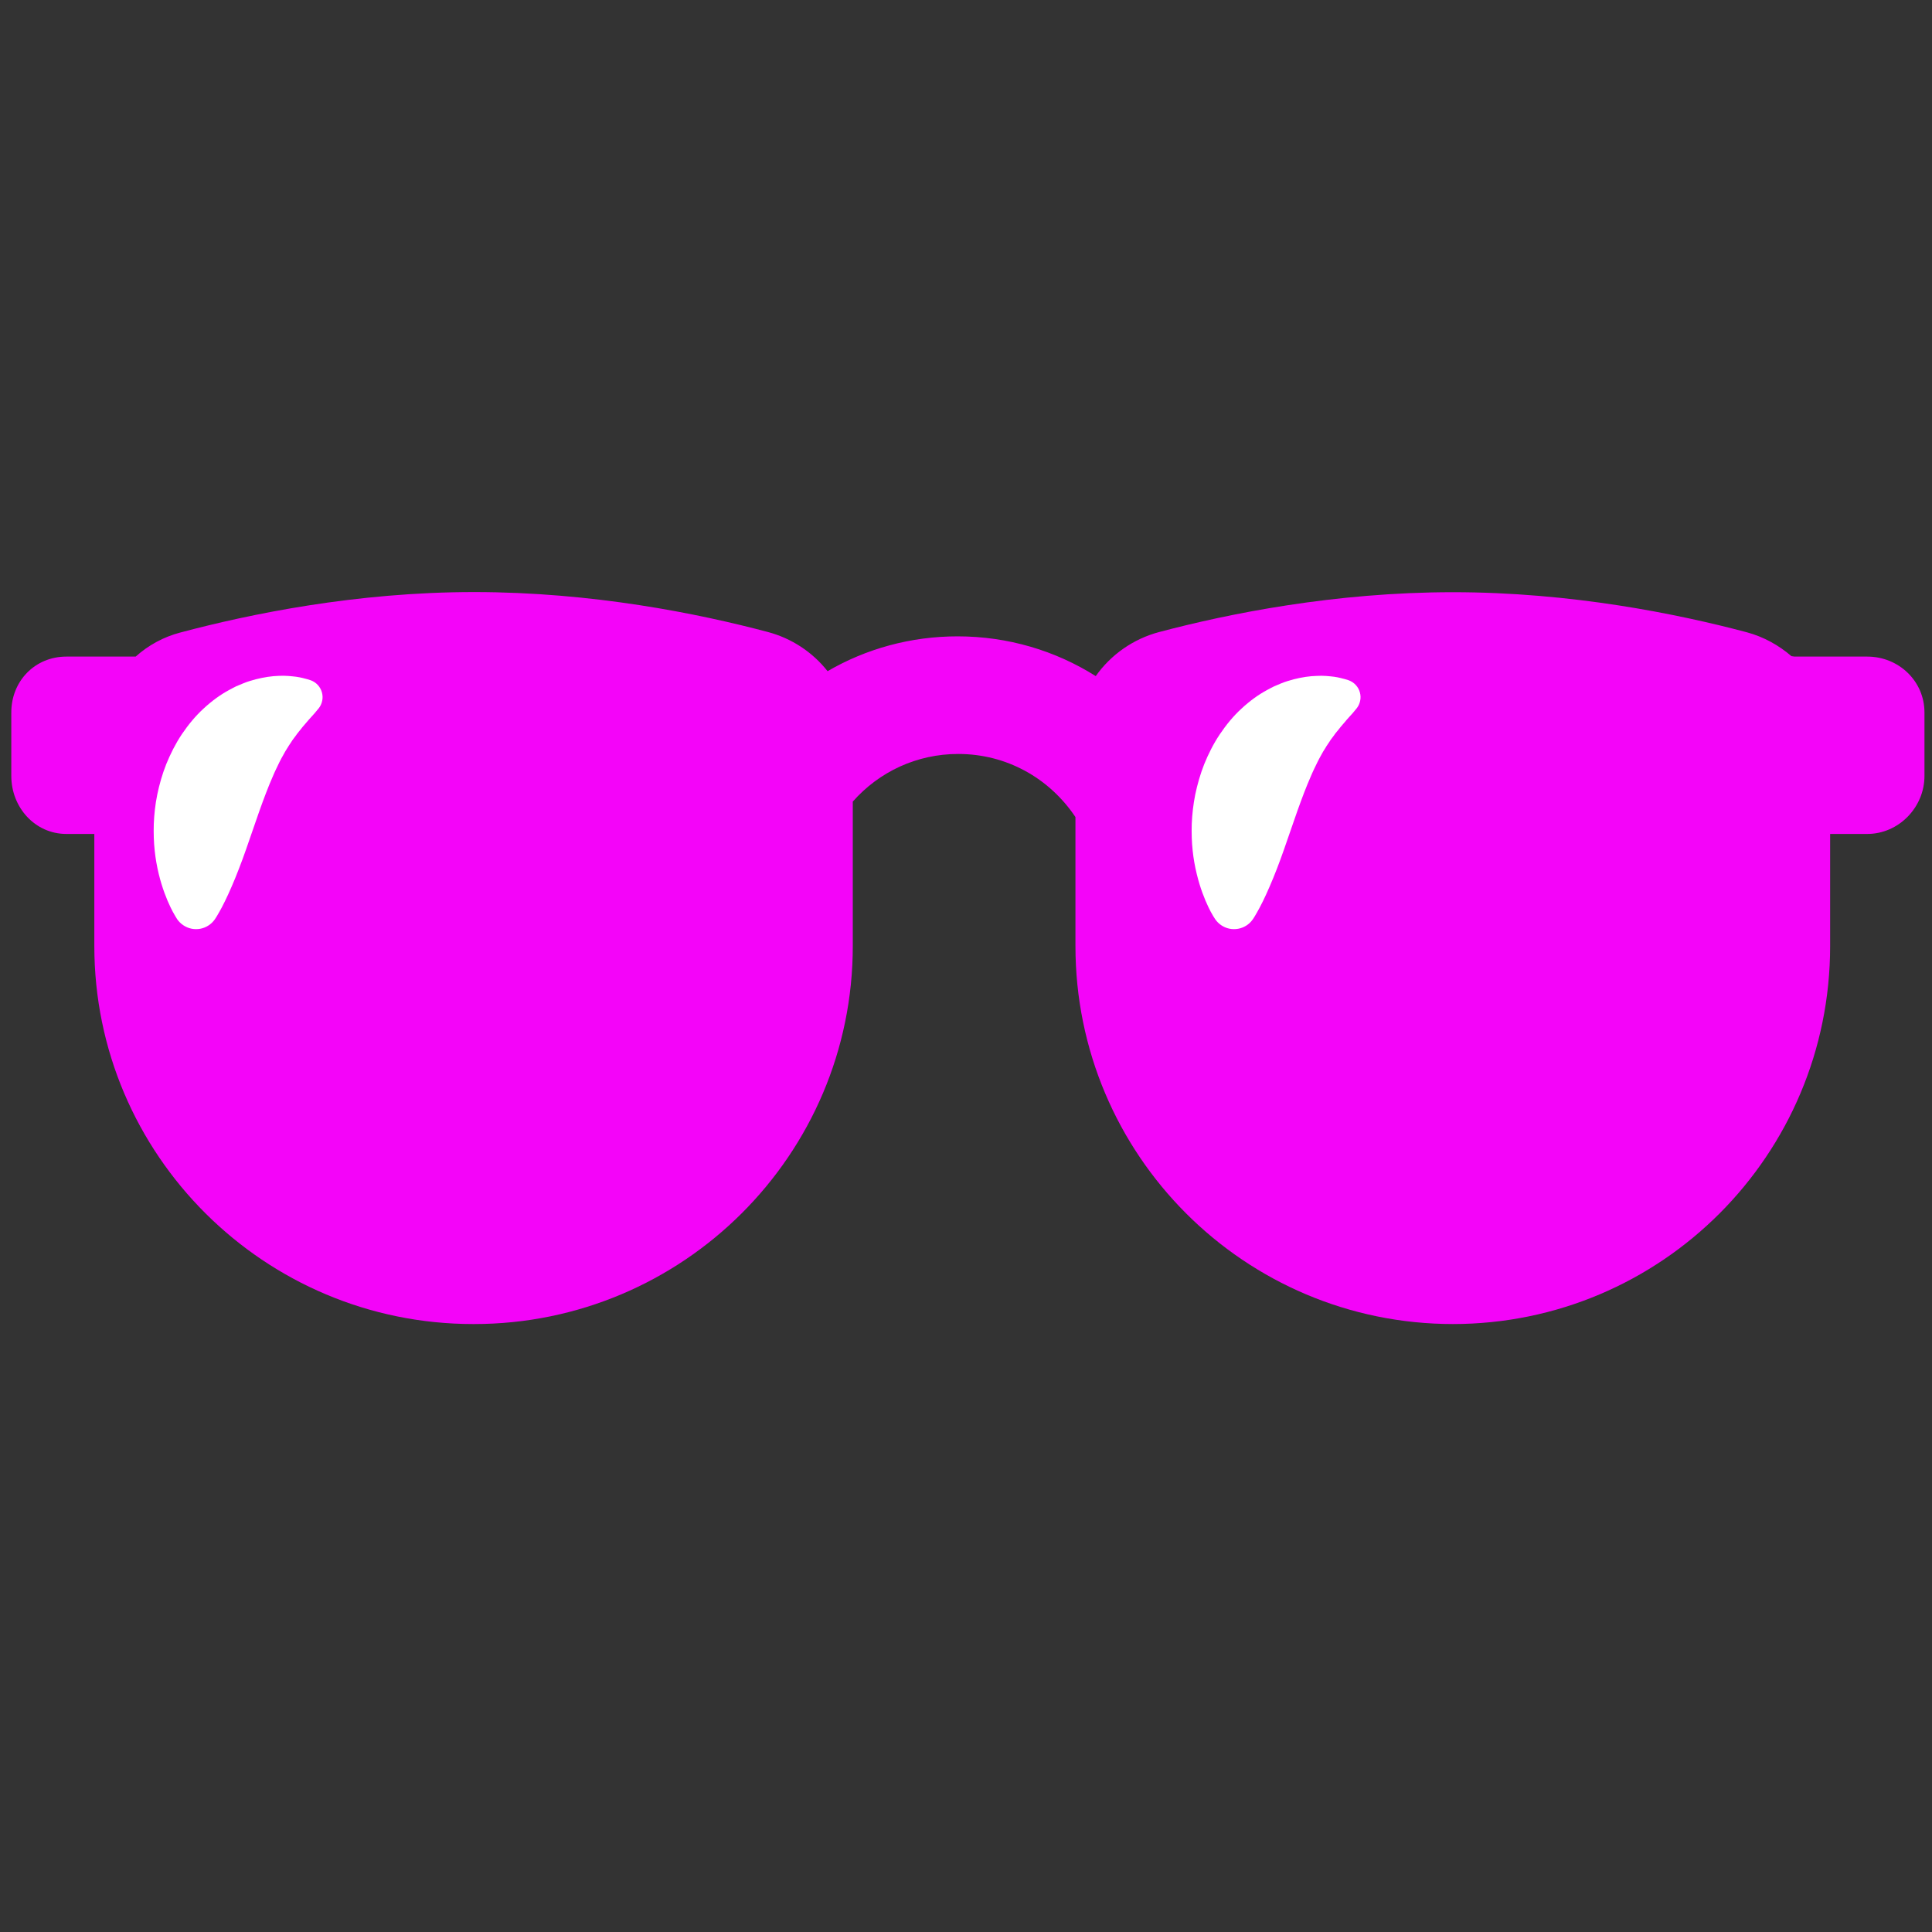 <svg width="40" height="40" viewBox="0 0 40 40" fill="none" xmlns="http://www.w3.org/2000/svg">
<rect x="0" y="0" width="40" height="40" fill="#333333" stroke="none"/>
<g clip-path="url(#clip0_58_171)">
<path d="M38.659 13.594H37.155C37.133 13.594 37.112 13.585 37.091 13.586C36.829 13.36 36.515 13.184 36.164 13.09C34.725 12.708 32.527 12.261 30.081 12.261C27.635 12.261 25.437 12.704 23.998 13.086C23.467 13.227 23.003 13.55 22.686 13.998C21.85 13.47 20.866 13.175 19.826 13.175C18.856 13.175 17.933 13.431 17.134 13.896C16.821 13.499 16.387 13.215 15.898 13.085C14.459 12.702 12.261 12.258 9.815 12.258C7.369 12.258 5.171 12.713 3.732 13.096C3.389 13.186 3.073 13.357 2.809 13.594H1.375C0.724 13.594 0.234 14.1 0.234 14.751L0.234 16.065C0.234 16.716 0.724 17.266 1.375 17.266H1.953V19.587C1.953 23.909 5.475 27.413 9.797 27.413H9.814C14.136 27.413 17.656 23.909 17.656 19.587V16.596C18.203 15.976 18.984 15.61 19.839 15.61C20.832 15.61 21.719 16.102 22.266 16.916V19.587C22.266 23.909 25.764 27.413 30.086 27.413H30.076C34.398 27.413 37.891 23.909 37.891 19.587V17.266H38.659C39.31 17.266 39.844 16.716 39.844 16.065V14.751C39.844 14.1 39.31 13.594 38.659 13.594Z" fill="#F404F9"/>
<path d="M3.668 19.031C3.668 19.031 3.653 19.008 3.628 18.966C3.592 18.906 3.559 18.844 3.529 18.781C3.451 18.619 3.357 18.385 3.286 18.092C3.248 17.934 3.22 17.774 3.203 17.612C3.184 17.439 3.178 17.253 3.184 17.058C3.192 16.863 3.213 16.66 3.256 16.451C3.299 16.242 3.359 16.029 3.443 15.818C3.529 15.608 3.633 15.399 3.763 15.204C3.895 15.009 4.044 14.826 4.215 14.67C4.384 14.513 4.566 14.38 4.752 14.281C4.799 14.256 4.844 14.231 4.89 14.209C4.937 14.189 4.983 14.169 5.029 14.151C5.118 14.113 5.209 14.087 5.296 14.064C5.469 14.02 5.628 13.997 5.769 13.993C5.909 13.985 6.031 14 6.129 14.011C6.227 14.025 6.303 14.046 6.354 14.06C6.38 14.067 6.406 14.075 6.432 14.084C6.488 14.104 6.539 14.138 6.579 14.181C6.62 14.225 6.649 14.278 6.665 14.335C6.681 14.393 6.683 14.454 6.67 14.512C6.658 14.57 6.632 14.625 6.594 14.671L6.568 14.701L6.522 14.757C6.492 14.793 6.447 14.84 6.395 14.899C6.345 14.962 6.281 15.026 6.221 15.106C6.191 15.146 6.157 15.181 6.128 15.226C6.098 15.27 6.063 15.307 6.035 15.355C6.006 15.401 5.974 15.443 5.947 15.491C5.934 15.514 5.919 15.537 5.905 15.559L5.865 15.631C5.811 15.724 5.763 15.823 5.716 15.924C5.667 16.023 5.626 16.132 5.578 16.24C5.532 16.351 5.488 16.47 5.442 16.592C5.35 16.839 5.261 17.112 5.164 17.385C5.118 17.523 5.068 17.659 5.02 17.793C4.972 17.922 4.923 18.05 4.871 18.178C4.824 18.292 4.775 18.406 4.724 18.518C4.676 18.621 4.631 18.713 4.591 18.789C4.559 18.849 4.525 18.909 4.49 18.968C4.465 19.009 4.449 19.032 4.449 19.032C4.378 19.135 4.269 19.206 4.146 19.229C4.022 19.252 3.895 19.225 3.792 19.154C3.743 19.121 3.701 19.079 3.668 19.031ZM25.282 19.154C25.385 19.225 25.512 19.252 25.636 19.229C25.759 19.206 25.868 19.136 25.939 19.032C25.939 19.032 25.955 19.01 25.98 18.968C26.005 18.925 26.041 18.864 26.081 18.789C26.122 18.714 26.166 18.621 26.214 18.518C26.265 18.406 26.314 18.293 26.361 18.178C26.413 18.051 26.463 17.922 26.51 17.793C26.558 17.659 26.608 17.523 26.654 17.385C26.751 17.112 26.84 16.839 26.932 16.593C26.978 16.47 27.022 16.351 27.068 16.241C27.116 16.132 27.158 16.023 27.206 15.924C27.254 15.824 27.301 15.725 27.355 15.631L27.395 15.559C27.409 15.537 27.424 15.515 27.438 15.491C27.464 15.443 27.497 15.401 27.526 15.355C27.553 15.307 27.588 15.271 27.618 15.227C27.647 15.181 27.681 15.146 27.712 15.107C27.772 15.026 27.835 14.963 27.885 14.899C27.937 14.841 27.982 14.793 28.012 14.758L28.058 14.702L28.084 14.671C28.122 14.625 28.148 14.57 28.16 14.512C28.173 14.454 28.171 14.393 28.155 14.336C28.14 14.278 28.11 14.226 28.07 14.182C28.029 14.138 27.979 14.105 27.922 14.084C27.922 14.084 27.895 14.075 27.844 14.06C27.793 14.047 27.717 14.025 27.619 14.011C27.521 14 27.399 13.985 27.259 13.994C27.119 13.997 26.959 14.02 26.786 14.064C26.7 14.088 26.608 14.113 26.519 14.151C26.473 14.169 26.427 14.189 26.38 14.21C26.334 14.231 26.289 14.256 26.243 14.281C26.056 14.38 25.874 14.513 25.705 14.67C25.534 14.826 25.385 15.009 25.254 15.204C25.123 15.399 25.019 15.608 24.933 15.819C24.849 16.03 24.79 16.243 24.746 16.451C24.706 16.652 24.682 16.855 24.674 17.059C24.668 17.253 24.674 17.439 24.693 17.612C24.71 17.774 24.738 17.935 24.777 18.093C24.847 18.385 24.941 18.619 25.019 18.781C25.049 18.845 25.082 18.906 25.118 18.966C25.143 19.008 25.159 19.031 25.159 19.031C25.192 19.079 25.234 19.121 25.282 19.154Z" fill="white"/>
</g>
<defs>
<clipPath id="clip0_58_171">
<rect width="40" height="40" fill="white"/>
</clipPath>
</defs>
</svg>
